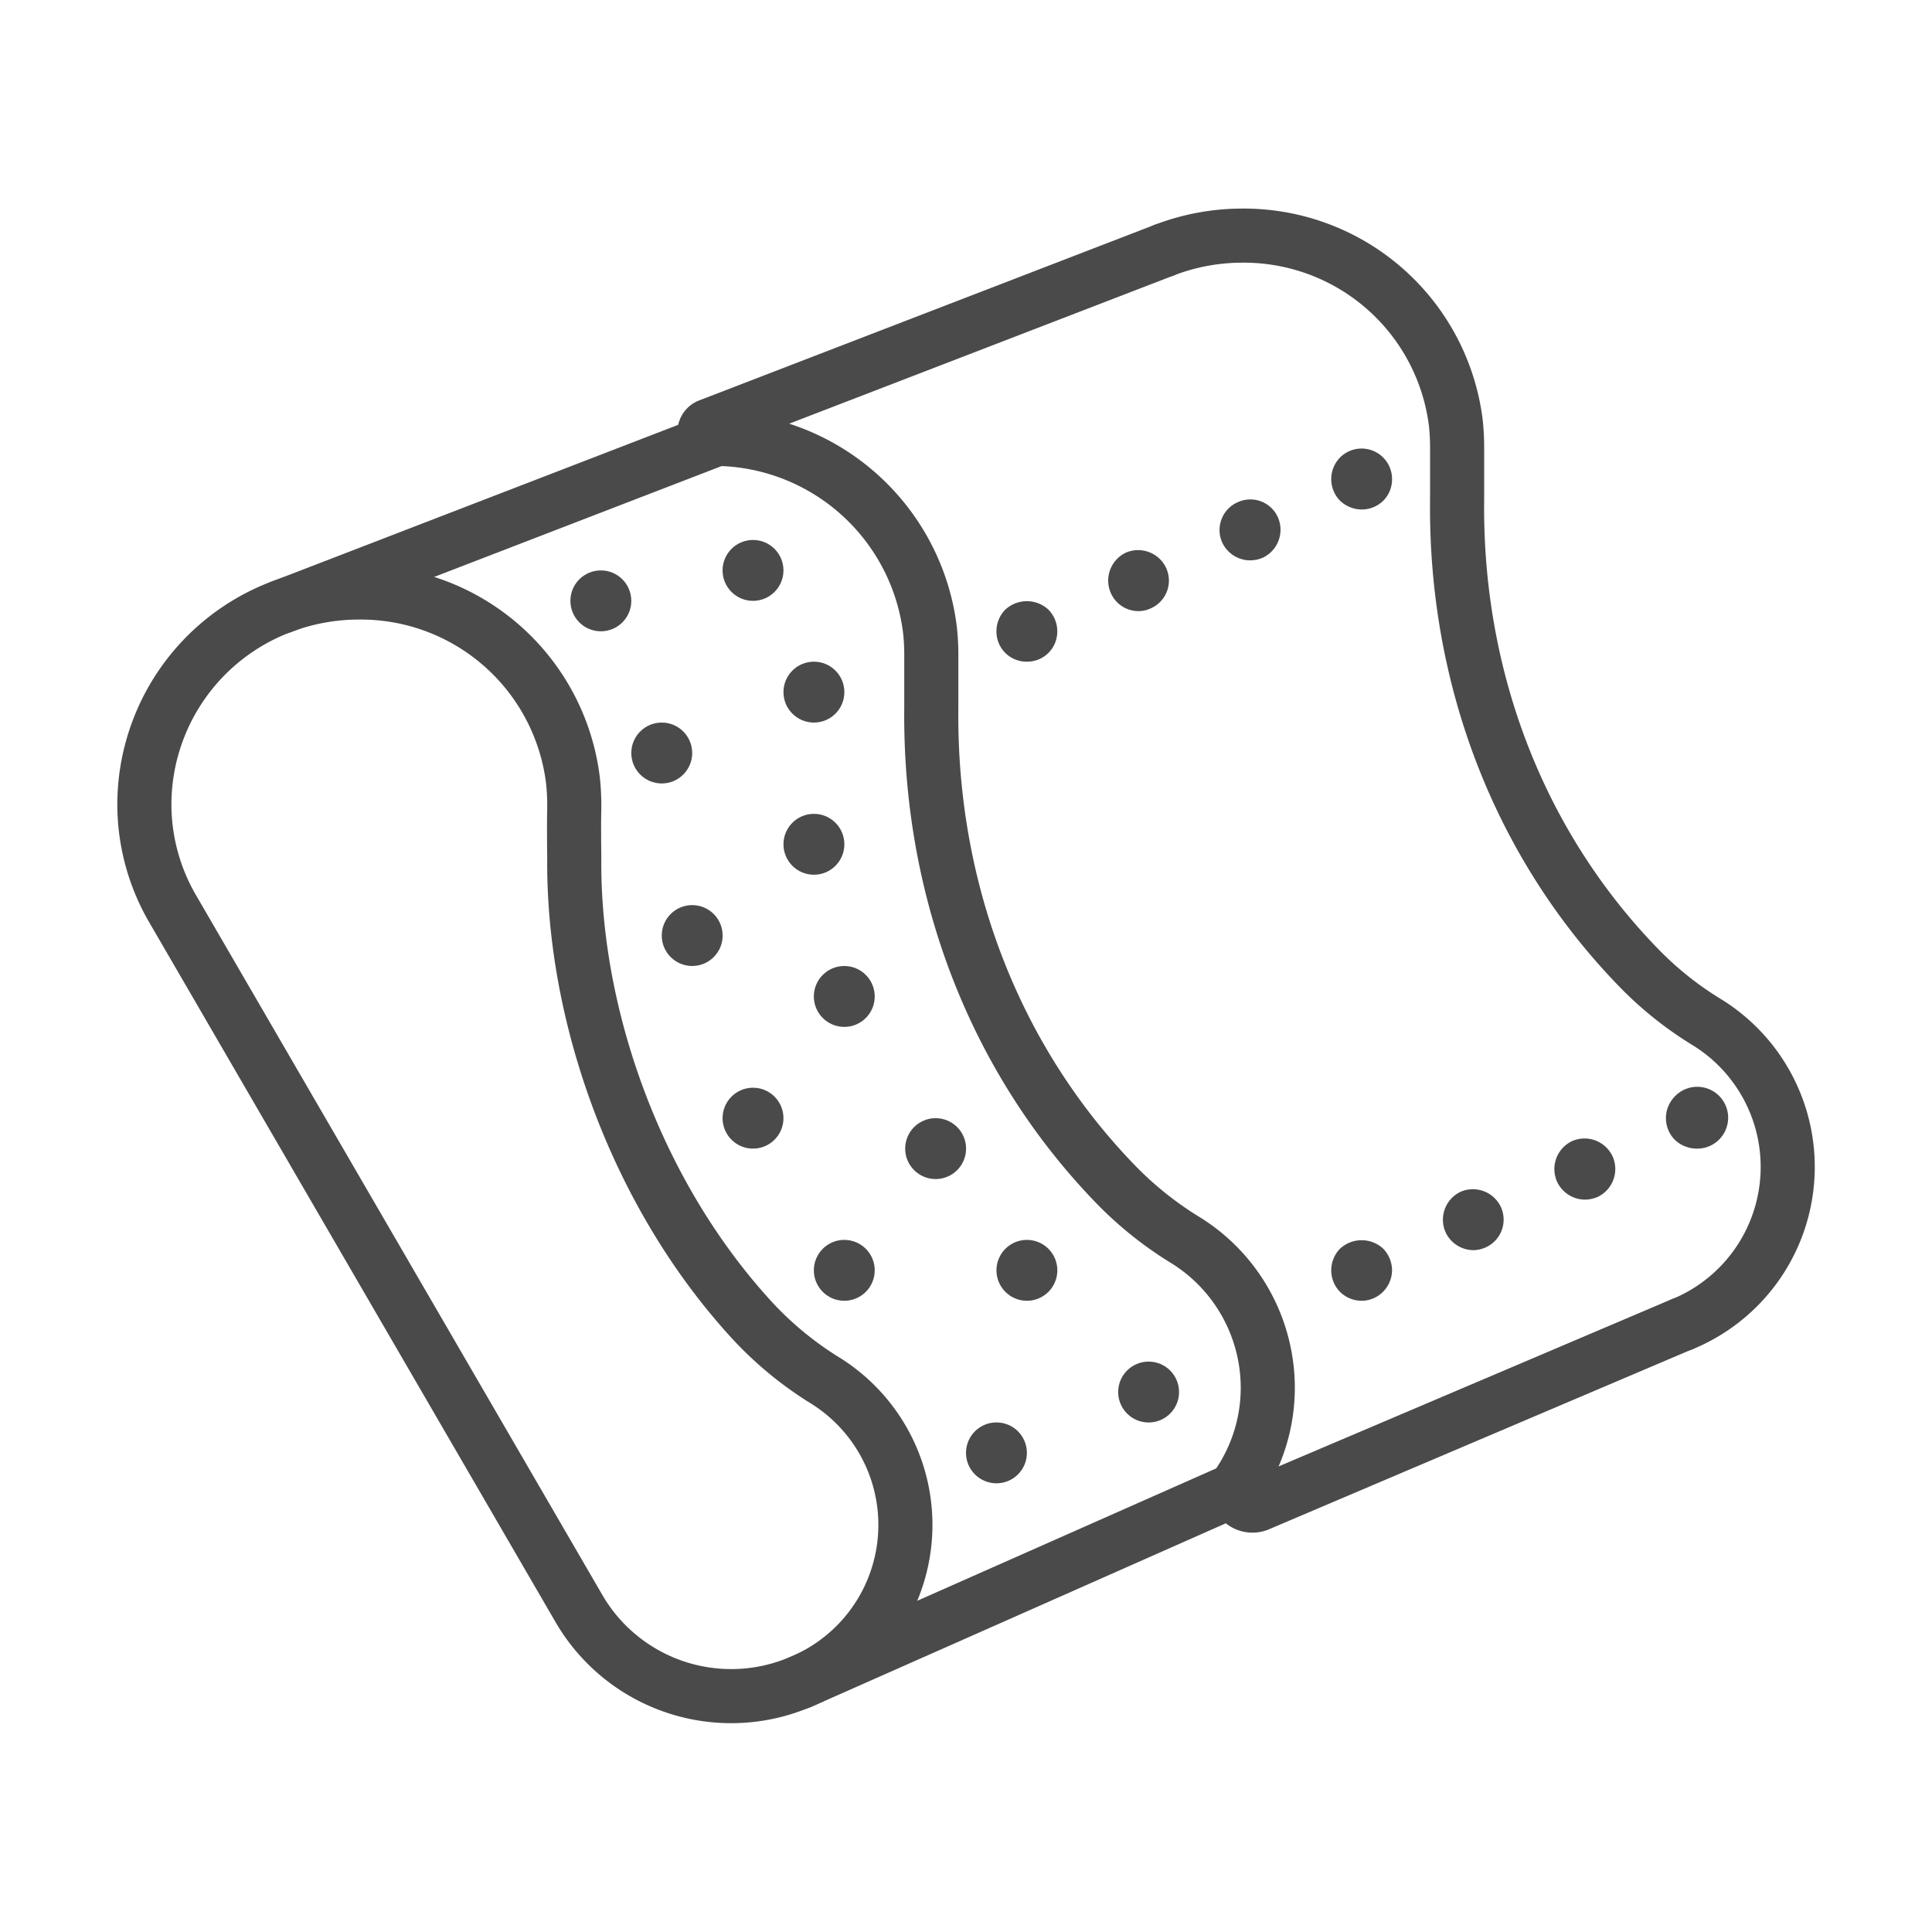 <svg id="Layer_1" data-name="Layer 1" xmlns="http://www.w3.org/2000/svg" viewBox="0 0 250 250"><defs><style>.cls-1{fill:#4a4a4a;}.cls-2{fill:none;stroke:#4a4a4a;stroke-linecap:round;stroke-linejoin:round;stroke-width:7px;}</style></defs><title>ico</title><circle class="cls-1" cx="97.44" cy="73.81" r="3.94"/><circle class="cls-1" cx="77.75" cy="77.75" r="3.94"/><circle class="cls-1" cx="105.32" cy="89.56" r="3.94"/><circle class="cls-1" cx="85.63" cy="97.44" r="3.94"/><circle class="cls-1" cx="89.57" cy="121.06" r="3.94"/><circle class="cls-1" cx="105.32" cy="109.25" r="3.94"/><circle class="cls-1" cx="109.25" cy="128.94" r="3.94"/><circle class="cls-1" cx="97.44" cy="144.69" r="3.94"/><circle class="cls-1" cx="121.07" cy="148.63" r="3.94"/><circle class="cls-1" cx="109.25" cy="164.38" r="3.94"/><circle class="cls-1" cx="132.88" cy="164.38" r="3.94"/><circle class="cls-1" cx="128.94" cy="188" r="3.94"/><circle class="cls-1" cx="148.63" cy="180.13" r="3.94"/><path class="cls-2" d="M150.64,32.37a28.19,28.19,0,0,1,10.14-1.88,27.64,27.64,0,0,1,27.6,24.21h0a29.17,29.17,0,0,1,.17,3.11c0,.23,0,.46,0,.68,0,2.12,0,6.15,0,6.16-.27,23,8,44.67,23.56,60.64a44.77,44.77,0,0,0,8.61,6.89,22,22,0,0,1-3,39.16"/><path class="cls-2" d="M150.64,32.37,91.73,55.08a.88.88,0,0,0-.55,1,.89.89,0,0,0,.88.71h.14a28.16,28.16,0,0,1,28.13,24.67h0a27.85,27.85,0,0,1,.18,3.18c0,.24,0,.47,0,.69,0,2.16,0,6.27,0,6.27-.26,23.43,8.14,45.52,24,61.8a46.06,46.06,0,0,0,8.77,7,22.49,22.49,0,0,1,10.77,19.15,22.25,22.25,0,0,1-3.66,12.25,1.94,1.94,0,0,0,.15,2.32,2,2,0,0,0,2.32.54l54.82-23.32"/><path class="cls-2" d="M22.33,117.58A26.91,26.91,0,0,1,18.68,104,27.39,27.39,0,0,1,36.34,78.54,28.29,28.29,0,0,1,46.5,76.67,27.66,27.66,0,0,1,74.13,100.9h0a29.21,29.21,0,0,1,.18,3.12c0,.23,0,.45,0,.68-.06,2.12,0,6.16,0,6.17-.23,20.26,7.89,43.45,22.88,59.84a45.22,45.22,0,0,0,9.43,7.83,22,22,0,0,1-3.13,39.14A22.79,22.79,0,0,1,75,208.29h0L22.33,117.58"/><line class="cls-2" x1="160.12" y1="192.62" x2="103.51" y2="217.69"/><line class="cls-2" x1="92.77" y1="56.79" x2="36.35" y2="78.55"/><path class="cls-1" d="M132.87,85.62a3.89,3.89,0,0,1-3.93-3.94,4,4,0,0,1,1.14-2.79,4.11,4.11,0,0,1,5.59,0,4,4,0,0,1,1.14,2.79,3.89,3.89,0,0,1-3.94,3.94Z"/><path class="cls-1" d="M143.75,76.76a4,4,0,0,1,1.92-5.24h0a4,4,0,0,1,5.24,2h0a3.92,3.92,0,0,1-2,5.2h0a3.79,3.79,0,0,1-1.62.36h0A3.91,3.91,0,0,1,143.75,76.76Zm14.4-6.57a3.93,3.93,0,0,1,2-5.2h0a3.9,3.9,0,0,1,5.2,1.93h0a4,4,0,0,1-1.93,5.24h0a4.26,4.26,0,0,1-1.65.35h0A4,4,0,0,1,158.15,70.19Z"/><path class="cls-1" d="M176.19,65.93a4.11,4.11,0,0,1-2.79-1.14,4,4,0,0,1,0-5.59,3.94,3.94,0,0,1,6.73,2.8A3.92,3.92,0,0,1,179,64.79,4,4,0,0,1,176.19,65.93Z"/><path class="cls-1" d="M176.19,168.32a4,4,0,0,1-2.79-1.15,4,4,0,0,1,0-5.59,4.11,4.11,0,0,1,5.59,0,4.06,4.06,0,0,1,1.14,2.8,4,4,0,0,1-1.18,2.79A3.92,3.92,0,0,1,176.19,168.32Z"/><path class="cls-1" d="M187.06,159.46a4,4,0,0,1,1.93-5.24h0a4,4,0,0,1,5.24,2h0a3.94,3.94,0,0,1-2,5.2h0a4,4,0,0,1-1.62.35h0A4,4,0,0,1,187.06,159.46Zm14.41-6.58a4,4,0,0,1,2-5.24h0a4,4,0,0,1,5.2,2h0a4,4,0,0,1-1.93,5.24h0a4.29,4.29,0,0,1-1.65.35h0A4,4,0,0,1,201.47,152.88Z"/><path class="cls-1" d="M219.5,148.63a4.14,4.14,0,0,1-2.79-1.15,4,4,0,0,1,0-5.59,4,4,0,1,1,2.79,6.74Z"/></svg>